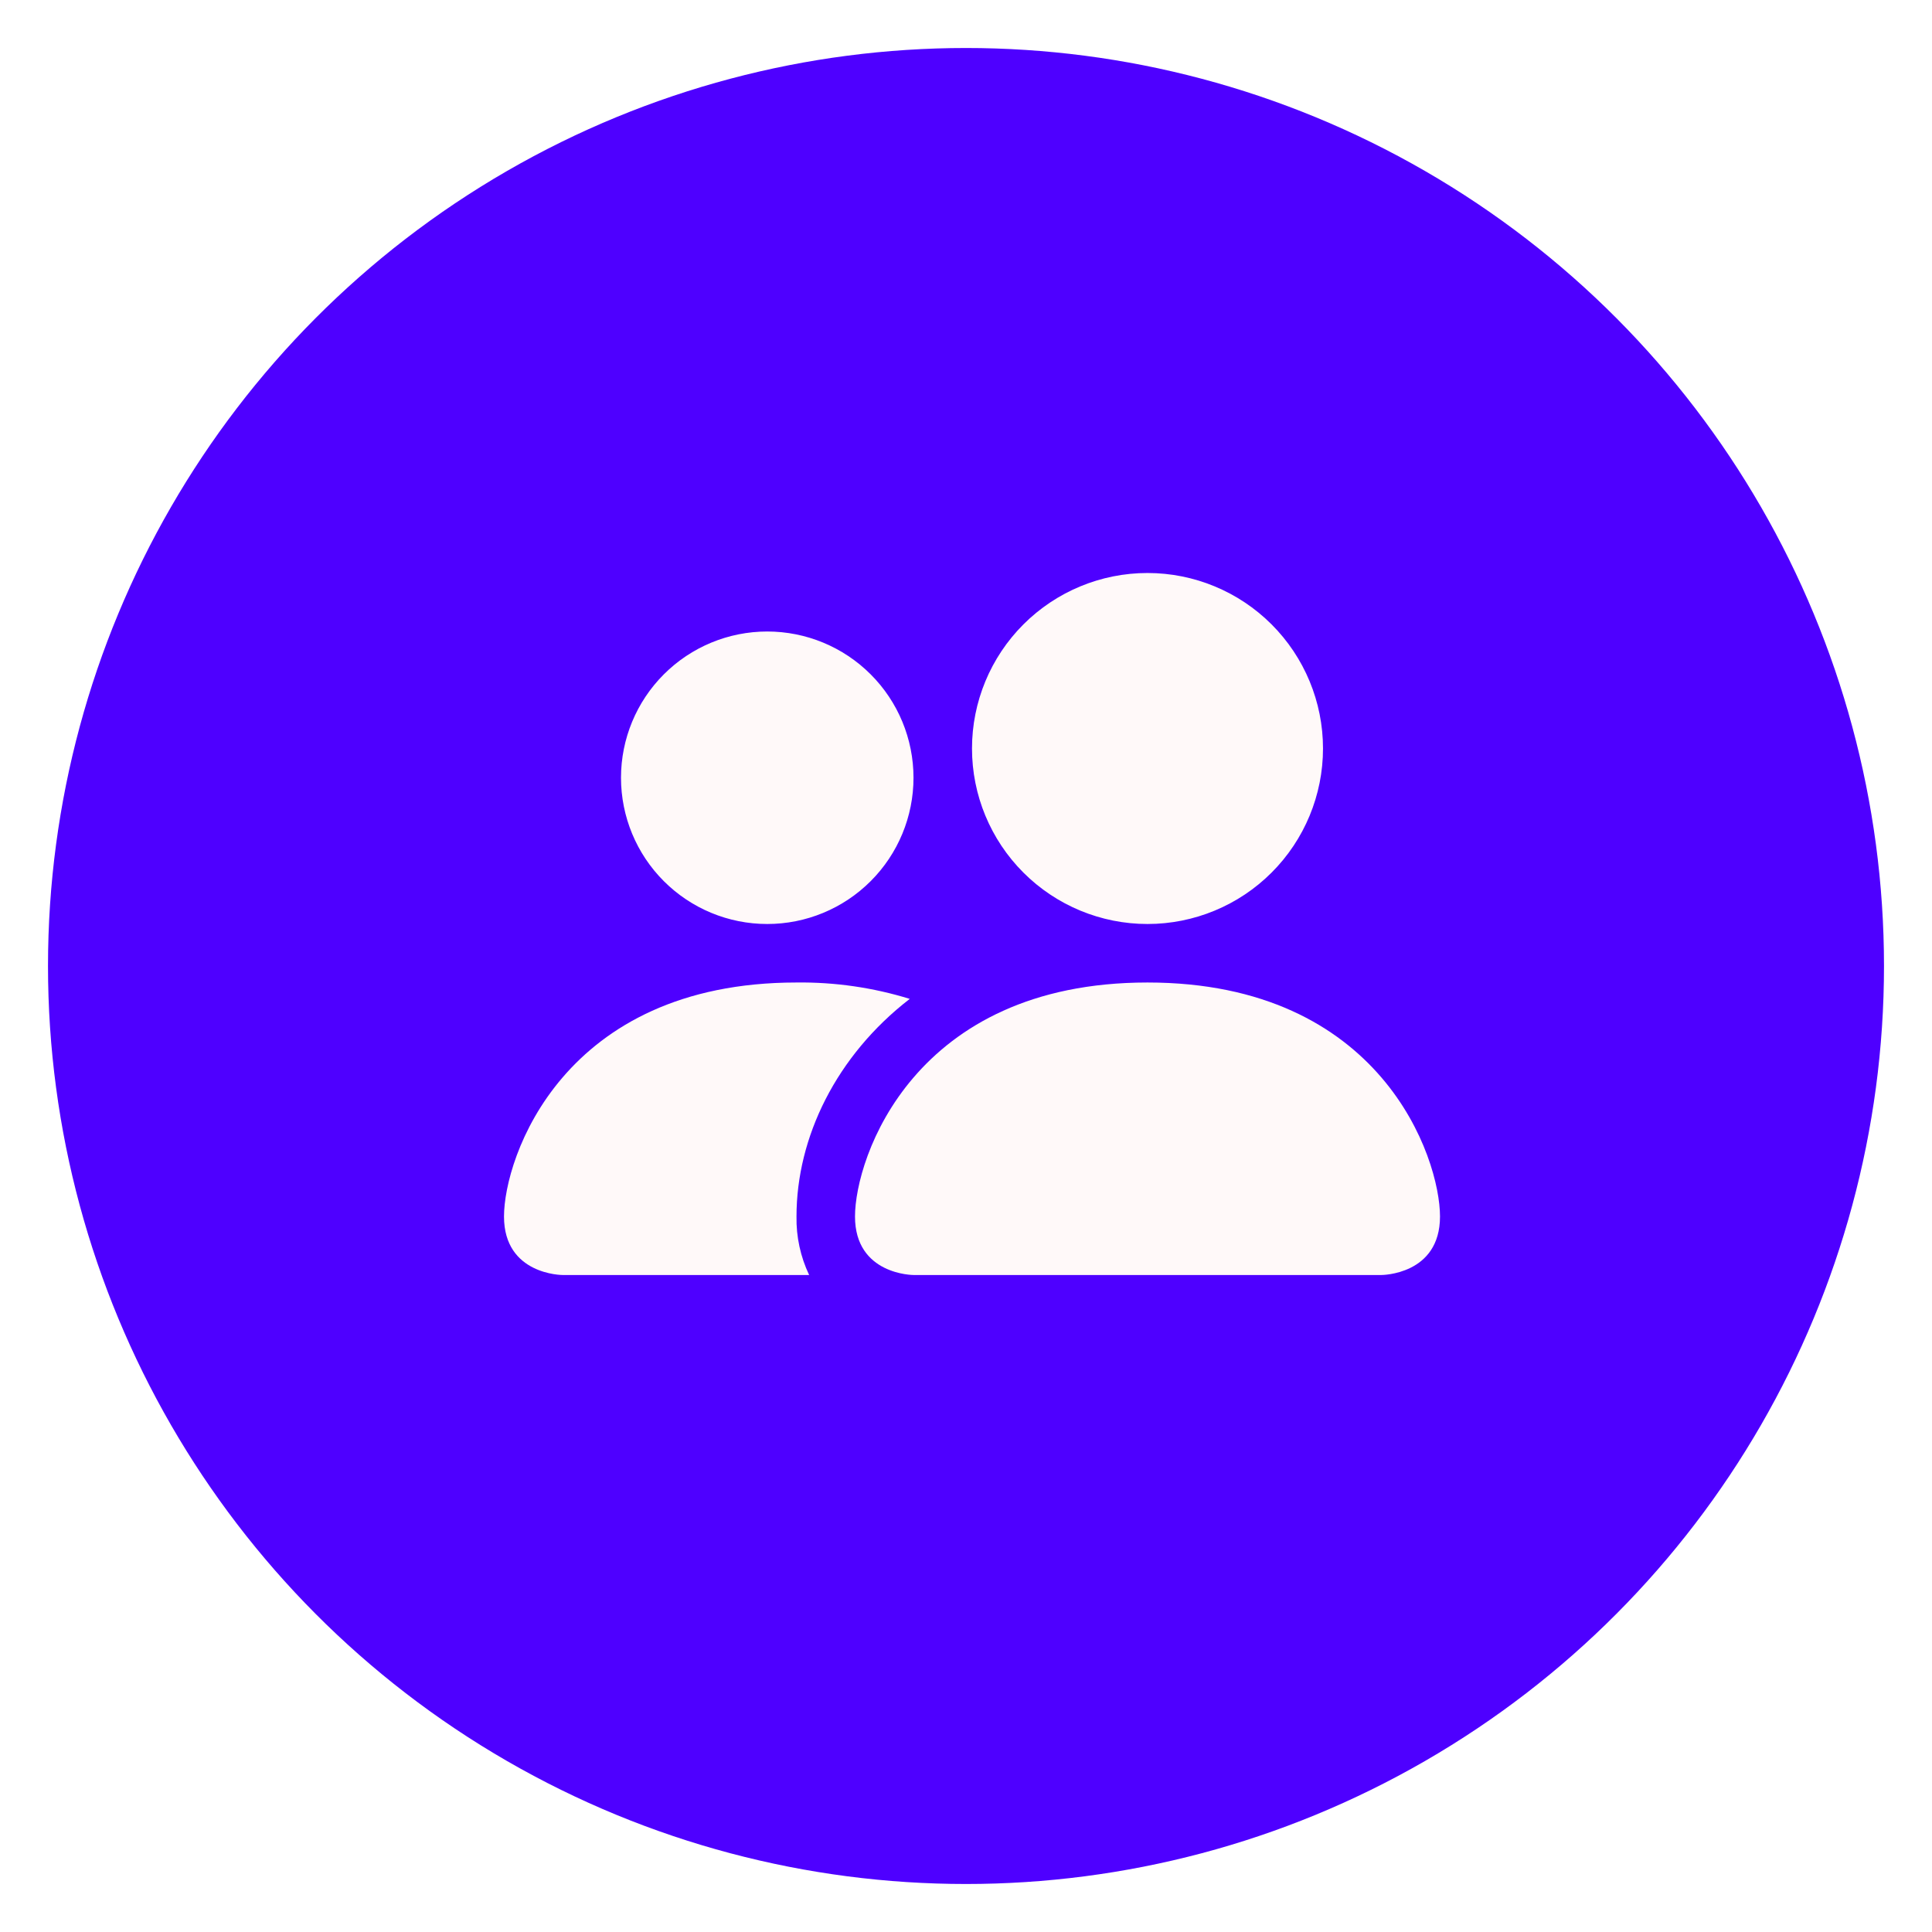 <svg width="161" height="161" viewBox="0 0 161 161" fill="none" xmlns="http://www.w3.org/2000/svg">
<g filter="url(#filter0_d_9_97)">
<circle cx="80.5" cy="76.5" r="76.5" fill="#4E00FF"/>
</g>
<path d="M76.125 106.25C76.125 106.25 71.25 106.25 71.25 101.375C71.25 96.5 76.125 81.875 95.625 81.875C115.125 81.875 120 96.5 120 101.375C120 106.25 115.125 106.25 115.125 106.25H76.125ZM95.625 77C99.504 77 103.224 75.459 105.966 72.716C108.709 69.974 110.25 66.254 110.25 62.375C110.25 58.496 108.709 54.776 105.966 52.034C103.224 49.291 99.504 47.75 95.625 47.75C91.746 47.75 88.026 49.291 85.284 52.034C82.541 54.776 81 58.496 81 62.375C81 66.254 82.541 69.974 85.284 72.716C88.026 75.459 91.746 77 95.625 77ZM67.428 106.25C66.706 104.728 66.345 103.059 66.375 101.375C66.375 94.769 69.69 87.969 75.813 83.24C72.757 82.296 69.573 81.836 66.375 81.875C46.875 81.875 42 96.5 42 101.375C42 106.25 46.875 106.25 46.875 106.25H67.428ZM63.938 77C67.17 77 70.27 75.716 72.555 73.43C74.841 71.145 76.125 68.045 76.125 64.812C76.125 61.58 74.841 58.48 72.555 56.195C70.27 53.909 67.17 52.625 63.938 52.625C60.705 52.625 57.605 53.909 55.32 56.195C53.034 58.48 51.75 61.58 51.75 64.812C51.75 68.045 53.034 71.145 55.32 73.43C57.605 75.716 60.705 77 63.938 77Z" fill="#FFF9F9"/>
<defs>
<filter id="filter0_d_9_97" x="0" y="0" width="161" height="161" filterUnits="userSpaceOnUse" color-interpolation-filters="sRGB">
<feFlood flood-opacity="0" result="BackgroundImageFix"/>
<feColorMatrix in="SourceAlpha" type="matrix" values="0 0 0 0 0 0 0 0 0 0 0 0 0 0 0 0 0 0 127 0" result="hardAlpha"/>
<feOffset dy="4"/>
<feGaussianBlur stdDeviation="2"/>
<feComposite in2="hardAlpha" operator="out"/>
<feColorMatrix type="matrix" values="0 0 0 0 0 0 0 0 0 0 0 0 0 0 0 0 0 0 0.25 0"/>
<feBlend mode="normal" in2="BackgroundImageFix" result="effect1_dropShadow_9_97"/>
<feBlend mode="normal" in="SourceGraphic" in2="effect1_dropShadow_9_97" result="shape"/>
</filter>
</defs>
</svg>
